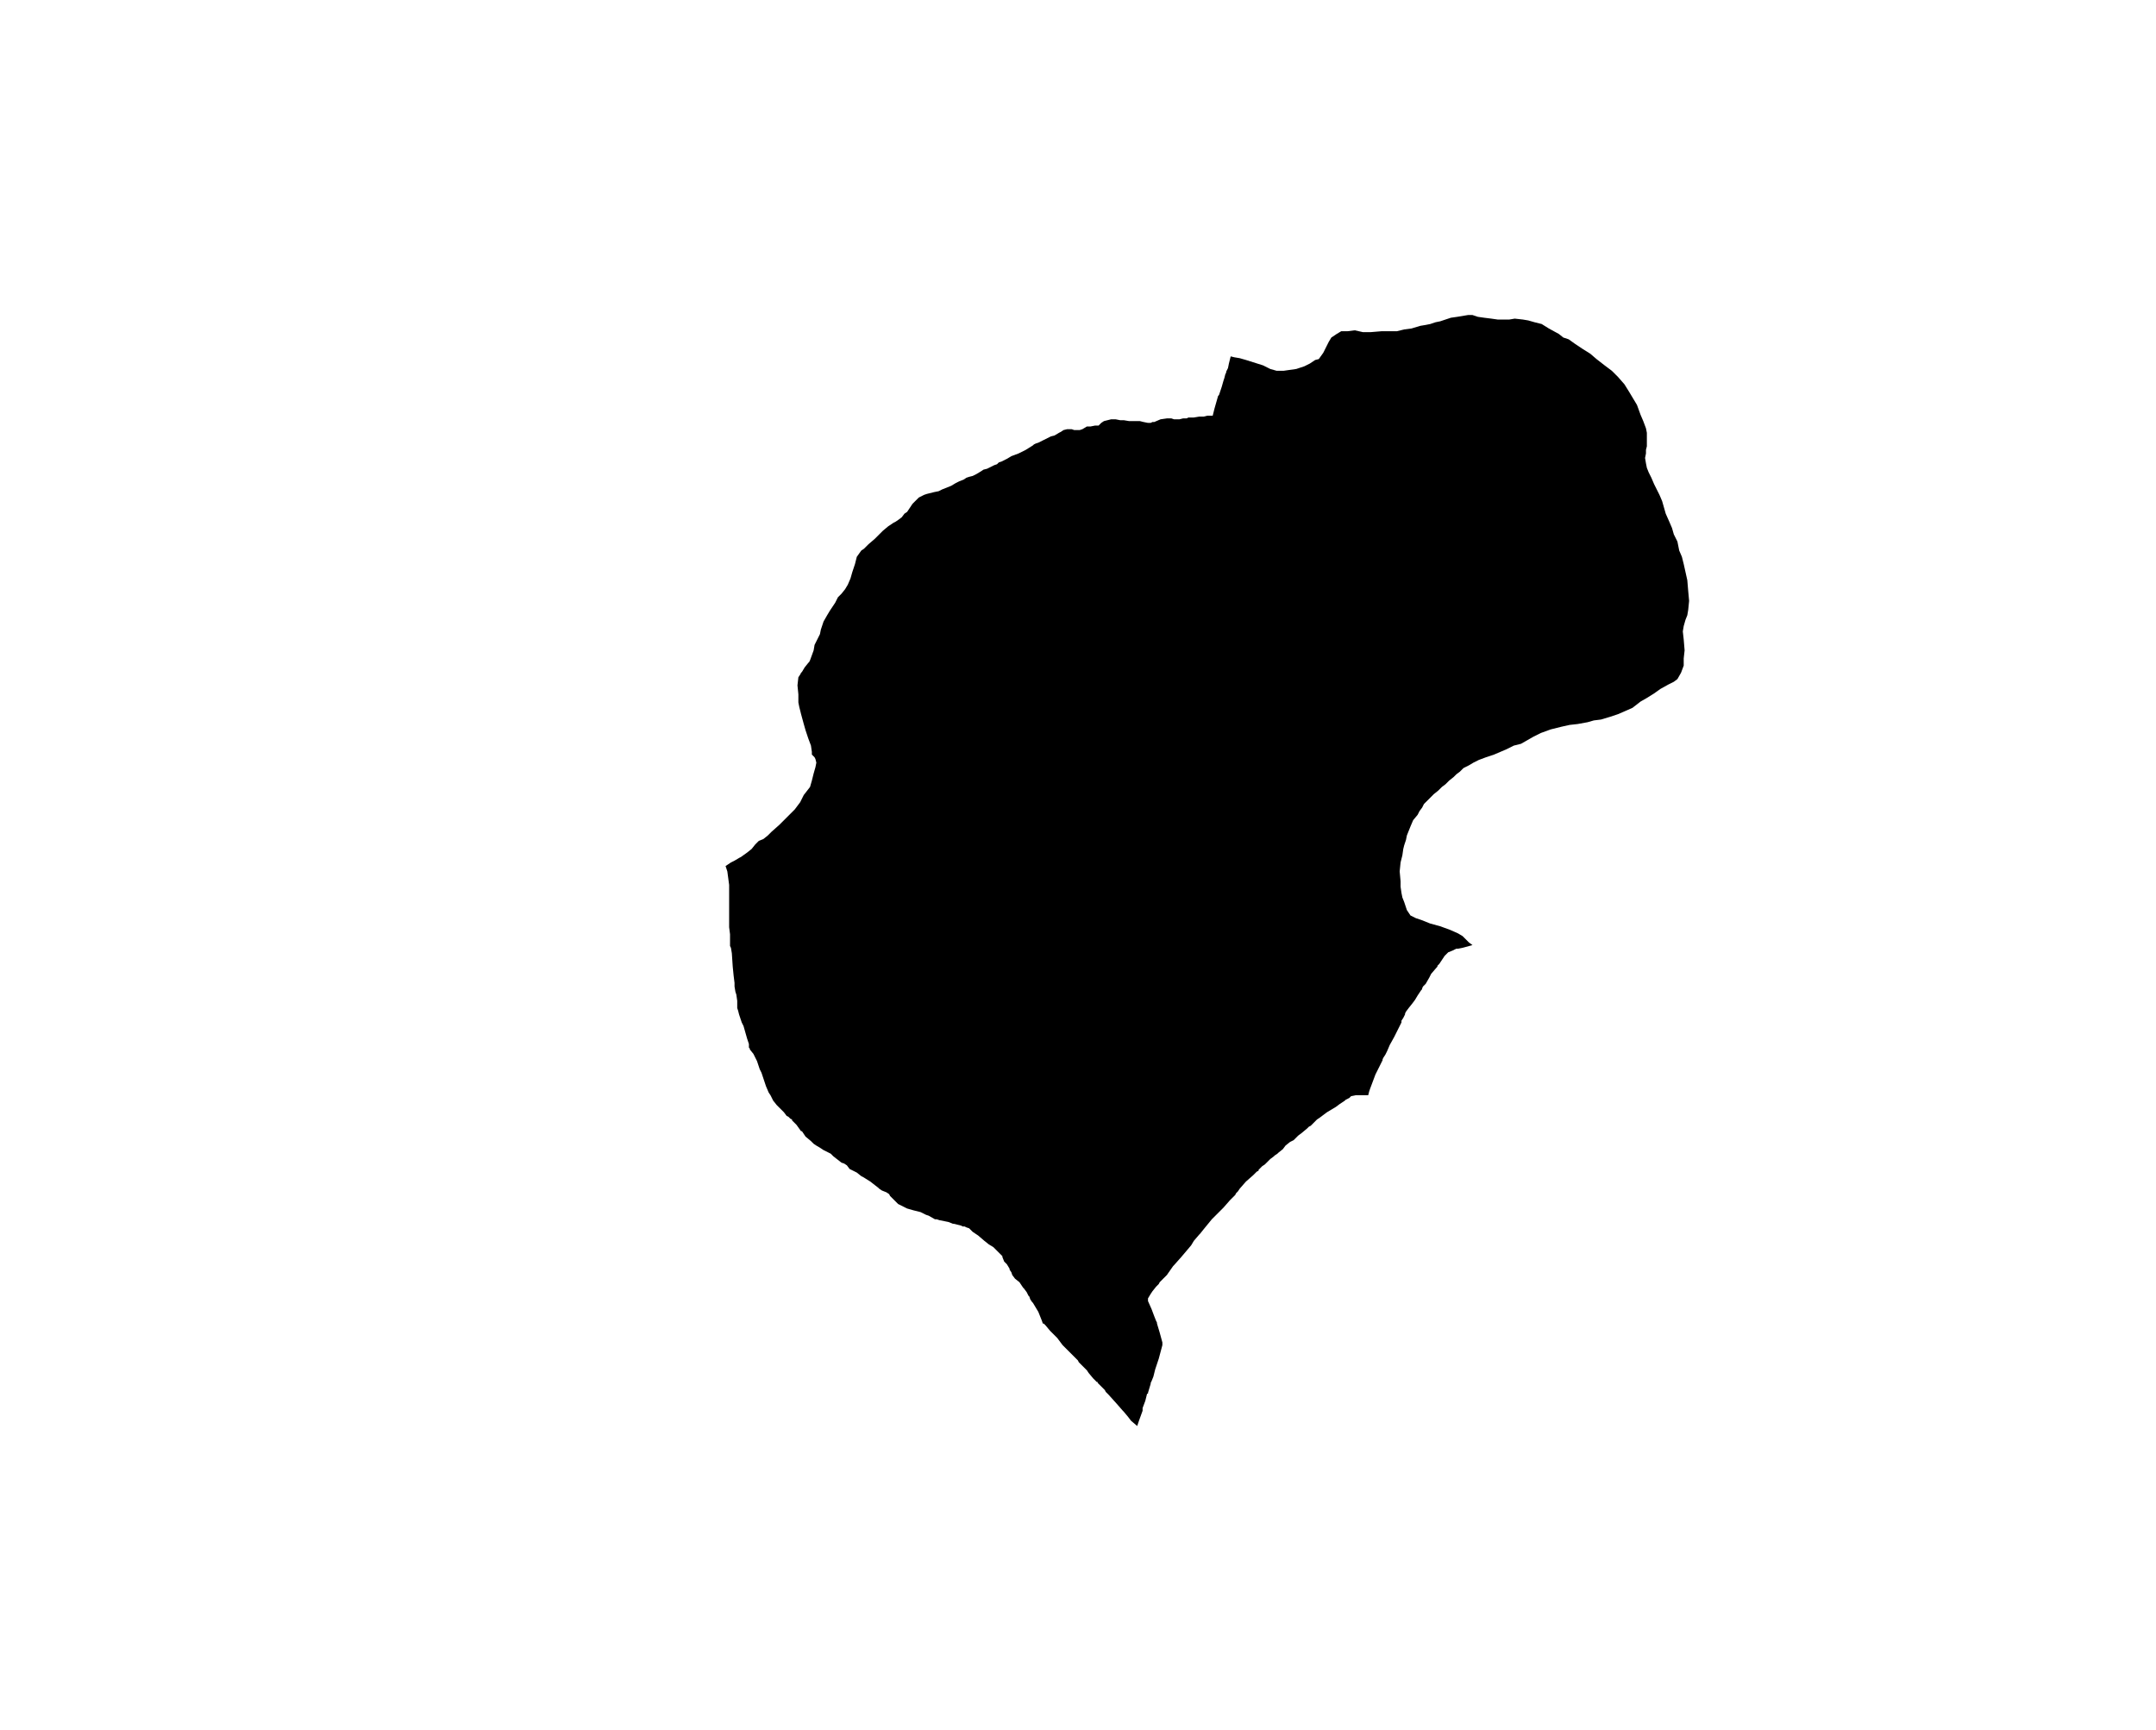 <?xml version="1.0" encoding="UTF-8" standalone="no"?>
<svg
   xmlns:dc="http://purl.org/dc/elements/1.1/"
   xmlns:cc="http://creativecommons.org/ns#"
   xmlns:rdf="http://www.w3.org/1999/02/22-rdf-syntax-ns#"
   xmlns:svg="http://www.w3.org/2000/svg"
   xmlns="http://www.w3.org/2000/svg"
   xmlns:sodipodi="http://sodipodi.sourceforge.net/DTD/sodipodi-0.dtd"
   xmlns:inkscape="http://www.inkscape.org/namespaces/inkscape"
   version="1.2"
   width="800"
   height="642"
   viewBox="0 0 800 642"
   stroke-linecap="round"
   stroke-linejoin="round"
   id="svg71"
   sodipodi:docname="Artazu.svg"
   inkscape:version="0.92.5 (2060ec1f9f, 2020-04-08)">
  <defs
     id="defs75" />
  <sodipodi:namedview
     pagecolor="#ffffff"
     bordercolor="#666666"
     borderopacity="1"
     objecttolerance="10"
     gridtolerance="10"
     guidetolerance="10"
     inkscape:pageopacity="0"
     inkscape:pageshadow="2"
     inkscape:window-width="1848"
     inkscape:window-height="1016"
     id="namedview73"
     showgrid="false"
     inkscape:zoom="1.470405"
     inkscape:cx="400"
     inkscape:cy="321"
     inkscape:window-x="72"
     inkscape:window-y="27"
     inkscape:window-maximized="1"
     inkscape:current-layer="svg71" />
  <g
     id="Artazu"
     transform="matrix(33.354,0,0,33.354,-14999.234,-11035.359)">
    <path
       d="m 457.77,340.49 0.06,-0.04 0.04,-0.02 0.05,-0.03 0.02,-0.01 0.07,-0.05 0.05,-0.04 0.04,-0.05 0.04,-0.04 0.05,-0.02 0.05,-0.04 0.04,-0.04 0.09,-0.08 0.06,-0.06 0.04,-0.04 0.02,-0.02 0.05,-0.05 0.06,-0.08 0.04,-0.08 0.07,-0.09 0.02,-0.07 0.02,-0.08 0.02,-0.07 0.01,-0.05 -0.01,-0.04 -0.01,-0.02 -0.03,-0.03 v -0.03 l -0.01,-0.07 -0.03,-0.08 -0.03,-0.09 -0.02,-0.07 -0.03,-0.11 -0.02,-0.08 -0.01,-0.05 v -0.09 l -0.01,-0.1 0.01,-0.09 0.02,-0.03 0.01,-0.02 0.01,-0.01 0.03,-0.05 0.04,-0.05 0.01,-0.01 0.01,-0.02 0.04,-0.11 0.01,-0.06 0.06,-0.12 0.01,-0.05 0.03,-0.09 0.04,-0.07 0.03,-0.05 0.02,-0.03 0.04,-0.06 0.03,-0.06 0.04,-0.04 0.04,-0.05 0.03,-0.05 0.03,-0.07 0.02,-0.07 0.01,-0.03 0.01,-0.03 0.01,-0.03 0.02,-0.08 0.05,-0.07 0.03,-0.02 0.05,-0.05 0.07,-0.06 0.05,-0.05 0.04,-0.04 0.06,-0.05 0.06,-0.04 0.02,-0.01 0.03,-0.02 0.04,-0.03 0.03,-0.04 0.03,-0.02 0.02,-0.03 0.04,-0.06 0.04,-0.04 0.03,-0.03 0.04,-0.02 0.02,-0.01 0.03,-0.01 0.04,-0.01 0.04,-0.01 0.05,-0.01 0.04,-0.02 0.05,-0.02 0.05,-0.02 0.05,-0.03 0.04,-0.02 0.05,-0.02 0.03,-0.02 0.03,-0.01 0.04,-0.01 0.04,-0.02 0.05,-0.03 0.03,-0.02 0.04,-0.01 0.08,-0.04 0.03,-0.01 0.02,-0.02 0.03,-0.01 0.06,-0.03 0.05,-0.03 0.08,-0.03 0.08,-0.04 0.08,-0.05 0.01,-0.01 0.02,-0.01 0.03,-0.01 0.06,-0.03 0.04,-0.02 0.04,-0.02 0.04,-0.01 0.05,-0.03 0.02,-0.01 0.03,-0.02 0.04,-0.01 h 0.05 l 0.03,0.01 h 0.06 l 0.03,-0.01 0.05,-0.03 h 0.04 l 0.05,-0.01 h 0.02 0.02 l 0.03,-0.03 0.03,-0.02 0.04,-0.01 0.04,-0.01 h 0.05 l 0.05,0.01 h 0.03 0.01 l 0.06,0.01 h 0.06 0.05 0.01 l 0.04,0.01 0.05,0.01 h 0.03 l 0.02,-0.01 h 0.02 l 0.07,-0.03 0.07,-0.01 h 0.05 l 0.03,0.01 h 0.06 l 0.04,-0.01 h 0.04 l 0.02,-0.01 h 0.01 0.05 l 0.06,-0.01 h 0.05 l 0.04,-0.01 h 0.04 0.02 l 0.02,-0.08 0.04,-0.14 0.01,-0.01 0.03,-0.09 0.02,-0.07 0.01,-0.03 0.01,-0.04 0.01,-0.02 v -0.01 l 0.02,-0.04 0.01,-0.05 0.01,-0.04 0.01,-0.04 0.04,0.01 0.06,0.01 0.07,0.02 0.19,0.06 0.08,0.04 0.07,0.02 h 0.08 l 0.07,-0.01 0.07,-0.01 0.09,-0.03 0.06,-0.03 0.06,-0.04 0.04,-0.01 0.05,-0.07 0.03,-0.06 0.03,-0.06 0.03,-0.05 0.06,-0.04 0.05,-0.03 h 0.07 l 0.08,-0.01 0.09,0.02 h 0.09 l 0.12,-0.01 h 0.08 0.09 l 0.08,-0.02 0.08,-0.01 0.1,-0.03 0.06,-0.01 0.05,-0.01 0.06,-0.02 0.05,-0.01 0.06,-0.02 0.06,-0.02 0.07,-0.01 0.06,-0.01 0.06,-0.01 h 0.05 l 0.06,0.02 0.07,0.01 0.08,0.01 0.07,0.01 h 0.03 0.03 0.07 l 0.06,-0.01 0.09,0.01 0.06,0.01 0.07,0.02 0.08,0.02 0.08,0.05 0.11,0.06 0.05,0.04 0.06,0.02 0.07,0.05 0.09,0.06 0.08,0.05 0.07,0.06 0.09,0.07 0.08,0.06 0.07,0.07 0.07,0.08 0.05,0.08 0.09,0.15 0.04,0.11 0.03,0.07 0.03,0.08 0.01,0.05 v 0.03 0.05 0.07 l -0.01,0.04 v 0.04 l -0.01,0.05 0.01,0.06 0.01,0.05 0.02,0.05 0.03,0.06 0.03,0.07 0.03,0.06 0.03,0.06 0.03,0.07 0.02,0.07 0.02,0.07 0.04,0.09 0.03,0.07 0.02,0.07 0.04,0.08 0.02,0.1 0.03,0.07 0.02,0.08 0.02,0.09 0.02,0.09 0.01,0.12 0.01,0.11 -0.01,0.1 -0.01,0.06 -0.02,0.05 -0.02,0.07 -0.01,0.06 0.01,0.09 0.01,0.12 -0.01,0.09 v 0.08 l -0.03,0.08 -0.04,0.07 -0.04,0.03 -0.06,0.03 -0.09,0.05 -0.07,0.05 -0.08,0.05 -0.07,0.04 -0.09,0.07 -0.16,0.07 -0.09,0.03 -0.1,0.03 -0.08,0.01 -0.07,0.02 -0.11,0.02 -0.09,0.01 -0.09,0.02 -0.12,0.03 -0.11,0.04 -0.08,0.04 -0.07,0.04 -0.07,0.04 -0.08,0.02 -0.08,0.04 -0.07,0.03 -0.07,0.03 -0.09,0.03 -0.08,0.03 -0.06,0.03 -0.05,0.03 -0.06,0.03 -0.04,0.04 -0.04,0.03 -0.03,0.03 -0.05,0.04 -0.04,0.04 -0.04,0.03 -0.04,0.04 -0.05,0.04 -0.05,0.05 -0.03,0.03 -0.03,0.03 -0.02,0.04 -0.03,0.04 -0.02,0.04 -0.05,0.06 -0.03,0.07 -0.04,0.1 -0.01,0.05 -0.02,0.06 -0.01,0.04 -0.01,0.07 -0.02,0.08 -0.01,0.1 0.01,0.11 v 0.06 l 0.01,0.07 0.01,0.05 0.02,0.05 0.03,0.09 0.04,0.06 0.06,0.03 0.06,0.02 0.1,0.04 0.11,0.03 0.11,0.04 0.09,0.04 0.05,0.03 0.07,0.07 0.04,0.03 -0.11,0.03 -0.05,0.01 h -0.02 l -0.04,0.02 -0.05,0.02 -0.02,0.02 -0.01,0.01 -0.01,0.01 -0.06,0.09 -0.02,0.02 v 0.01 l -0.01,0.01 -0.06,0.07 -0.01,0.02 -0.01,0.02 -0.04,0.07 -0.03,0.03 -0.01,0.02 v 0.01 l -0.01,0.01 -0.04,0.06 -0.03,0.05 -0.03,0.04 -0.04,0.05 -0.03,0.04 -0.01,0.02 v 0.01 l -0.02,0.04 -0.02,0.03 v 0.02 l -0.01,0.02 -0.07,0.14 -0.05,0.09 -0.03,0.07 -0.02,0.04 -0.02,0.03 -0.01,0.02 v 0.01 l -0.05,0.1 -0.03,0.06 -0.03,0.08 -0.03,0.08 -0.01,0.03 -0.01,0.04 h -0.05 -0.04 -0.05 l -0.05,0.01 -0.01,0.01 -0.01,0.01 -0.04,0.02 -0.01,0.01 -0.06,0.04 -0.04,0.03 -0.05,0.03 -0.05,0.03 -0.04,0.03 -0.04,0.03 -0.03,0.02 -0.03,0.03 -0.04,0.04 -0.02,0.01 -0.02,0.02 -0.06,0.05 -0.04,0.03 -0.03,0.03 -0.02,0.02 -0.04,0.02 -0.05,0.04 -0.03,0.04 -0.05,0.04 -0.01,0.01 -0.03,0.02 -0.01,0.01 -0.04,0.03 -0.06,0.06 -0.03,0.02 -0.01,0.01 -0.01,0.01 -0.02,0.02 v 0.01 l -0.02,0.01 -0.04,0.04 -0.08,0.07 -0.07,0.08 -0.02,0.03 -0.02,0.02 -0.01,0.02 -0.06,0.06 -0.07,0.08 -0.01,0.01 -0.05,0.05 -0.07,0.07 -0.09,0.11 -0.04,0.05 -0.01,0.01 -0.06,0.07 -0.03,0.05 -0.11,0.13 -0.08,0.09 -0.01,0.01 -0.07,0.1 -0.08,0.08 -0.01,0.02 -0.01,0.01 -0.01,0.01 -0.01,0.01 -0.04,0.05 -0.02,0.03 -0.03,0.05 v 0.03 l 0.04,0.09 0.03,0.08 0.02,0.05 0.01,0.02 v 0.01 l 0.03,0.1 0.03,0.11 v 0.01 0.02 0 l -0.04,0.15 -0.04,0.12 -0.02,0.08 -0.02,0.05 -0.01,0.02 v 0.01 l -0.03,0.1 v 0.01 h -0.01 l -0.02,0.08 -0.03,0.08 v 0.01 0.02 l -0.04,0.11 -0.02,0.06 -0.07,-0.06 -0.03,-0.04 -0.05,-0.06 -0.01,-0.01 -0.07,-0.08 -0.09,-0.1 -0.03,-0.03 -0.01,-0.02 -0.05,-0.05 -0.03,-0.03 v -0.01 h -0.01 l -0.04,-0.04 -0.05,-0.06 -0.02,-0.03 -0.01,-0.01 -0.04,-0.04 -0.04,-0.04 -0.01,-0.02 -0.01,-0.01 -0.05,-0.05 -0.01,-0.01 -0.03,-0.03 -0.02,-0.02 -0.05,-0.05 -0.06,-0.08 -0.04,-0.04 -0.03,-0.03 -0.01,-0.01 -0.05,-0.06 -0.02,-0.02 h -0.01 l -0.01,-0.03 -0.04,-0.1 -0.03,-0.05 -0.03,-0.05 -0.01,-0.01 -0.02,-0.03 -0.01,-0.03 -0.01,-0.01 -0.02,-0.04 -0.03,-0.04 -0.01,-0.01 -0.04,-0.06 -0.05,-0.04 -0.03,-0.04 -0.01,-0.03 -0.02,-0.03 v -0.01 l -0.03,-0.05 -0.03,-0.03 -0.02,-0.05 v -0.01 l -0.01,-0.01 -0.02,-0.02 -0.01,-0.01 -0.02,-0.02 -0.02,-0.02 -0.02,-0.02 -0.05,-0.03 -0.05,-0.04 -0.07,-0.06 -0.03,-0.02 -0.03,-0.02 -0.04,-0.04 -0.03,-0.01 -0.02,-0.01 h -0.02 l -0.02,-0.01 -0.04,-0.01 -0.04,-0.01 h -0.01 l -0.05,-0.02 -0.1,-0.02 -0.03,-0.01 h -0.02 l -0.07,-0.04 -0.03,-0.01 -0.06,-0.03 -0.08,-0.02 -0.07,-0.02 -0.04,-0.02 -0.06,-0.03 -0.02,-0.02 -0.03,-0.03 -0.04,-0.04 -0.01,-0.02 -0.03,-0.02 -0.05,-0.02 -0.03,-0.02 -0.01,-0.01 -0.09,-0.07 -0.08,-0.05 v 0 l -0.02,-0.01 -0.05,-0.04 -0.06,-0.03 -0.02,-0.01 -0.03,-0.04 -0.03,-0.02 -0.03,-0.01 -0.09,-0.07 -0.03,-0.03 -0.08,-0.04 -0.03,-0.02 -0.05,-0.03 -0.03,-0.02 -0.03,-0.03 -0.06,-0.05 -0.02,-0.03 -0.02,-0.03 h -0.01 l -0.05,-0.07 -0.05,-0.05 v -0.01 l -0.02,-0.01 -0.01,-0.01 -0.01,-0.01 -0.02,-0.01 -0.03,-0.04 -0.08,-0.08 -0.04,-0.05 -0.03,-0.06 -0.02,-0.03 -0.03,-0.07 -0.04,-0.12 -0.01,-0.03 -0.01,-0.02 -0.01,-0.02 -0.02,-0.06 -0.01,-0.03 -0.01,-0.02 -0.03,-0.06 -0.04,-0.05 v -0.01 l -0.01,-0.01 v -0.02 -0.02 l -0.02,-0.06 -0.04,-0.14 -0.02,-0.04 -0.03,-0.09 -0.01,-0.04 -0.01,-0.03 v -0.08 l -0.01,-0.07 -0.01,-0.03 -0.01,-0.06 v -0.04 l -0.01,-0.08 -0.01,-0.1 -0.01,-0.15 -0.01,-0.06 -0.01,-0.02 v -0.01 -0.07 -0.05 l -0.01,-0.08 v -0.06 -0.13 -0.09 -0.03 -0.09 -0.01 -0.06 l -0.02,-0.15 z"
       id="path68"
       inkscape:connector-curvature="0" />
  </g>
</svg>
